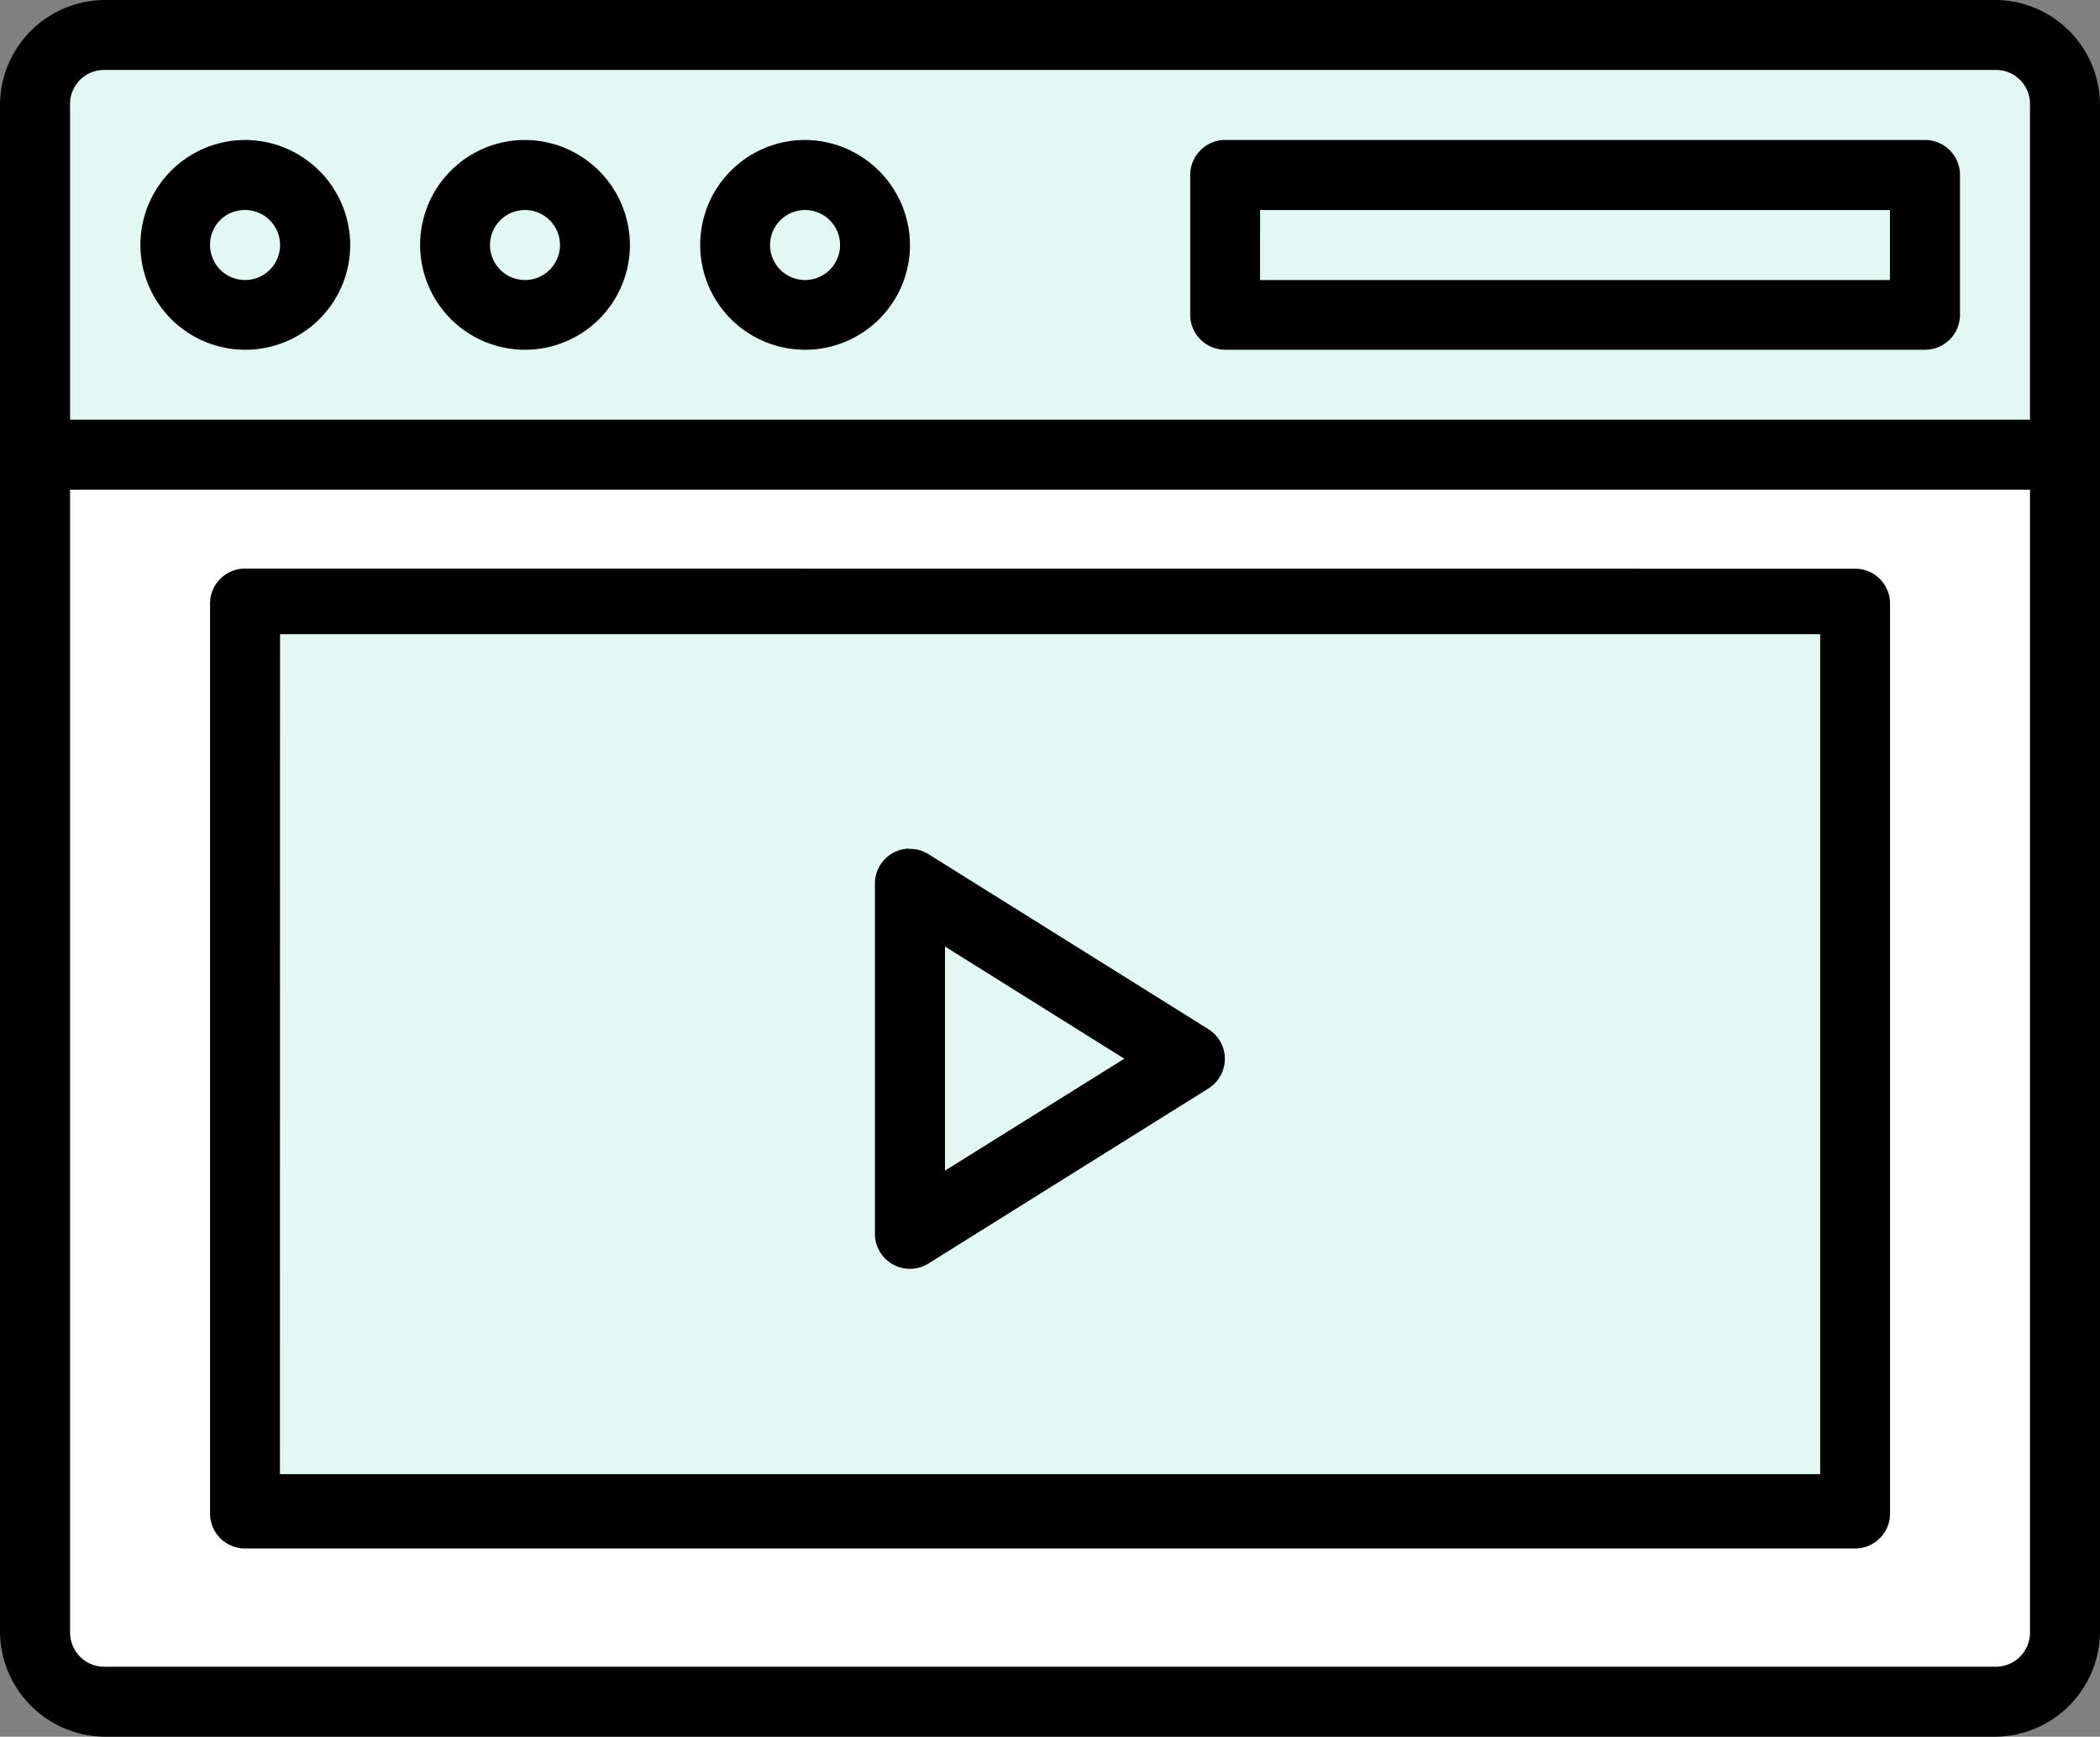 <svg xmlns="http://www.w3.org/2000/svg" width="76.752" height="63.48" viewBox="0 0 76.752 63.48">
  <rect x="0" y="0" width="76.752" height="63.48" fill="#808080" stroke="none"/>
  <g id="Grupo_70149" data-name="Grupo 70149" transform="translate(-600 -4714)">
    <rect id="Rectángulo_8058" data-name="Rectángulo 8058" width="73" height="60" transform="translate(602 4716)" fill="#fff"/>
    <g id="Grupo_70143" data-name="Grupo 70143" transform="translate(315 -1036.521)">
      <rect id="Rectángulo_8054" data-name="Rectángulo 8054" width="57.587" height="33.246" transform="translate(295.07 5772.675)" fill="#e3f8f2"/>
      <rect id="Rectángulo_8055" data-name="Rectángulo 8055" width="73.256" height="14.934" transform="translate(286.744 5752.551)" fill="#e3f8f2"/>
      <path id="Trazado_156551" data-name="Trazado 156551" d="M3.835,0A3.851,3.851,0,0,0,0,3.833v55.8A3.862,3.862,0,0,0,3.835,63.48H72.919a3.86,3.86,0,0,0,3.833-3.845V3.833A3.849,3.849,0,0,0,72.919,0Zm0,2.558H72.919a1.241,1.241,0,0,1,1.274,1.274v11.51H2.561V3.833A1.241,1.241,0,0,1,3.835,2.558M8.952,5.117A3.834,3.834,0,1,0,12.8,8.952,3.851,3.851,0,0,0,8.952,5.117m10.236,0a3.834,3.834,0,1,0,3.835,3.835,3.851,3.851,0,0,0-3.835-3.835m10.236,0a3.834,3.834,0,1,0,3.835,3.835,3.859,3.859,0,0,0-3.835-3.835m15.285,0A1.287,1.287,0,0,0,43.5,6.391V11.51a1.279,1.279,0,0,0,1.274,1.274H70.361a1.279,1.279,0,0,0,1.274-1.274V6.391a1.279,1.279,0,0,0-1.274-1.274ZM8.952,7.678A1.279,1.279,0,1,1,7.678,8.952,1.26,1.26,0,0,1,8.952,7.678m10.236,0a1.279,1.279,0,0,1,0,2.558,1.279,1.279,0,1,1,0-2.558m10.236,0a1.279,1.279,0,0,1,0,2.558,1.279,1.279,0,1,1,0-2.558m16.63,0H69.074v2.558H46.053ZM2.561,17.9H74.193V59.635a1.252,1.252,0,0,1-1.274,1.287H3.835a1.252,1.252,0,0,1-1.274-1.287Zm6.4,2.883a1.279,1.279,0,0,0-1.284,1.274V55.33A1.279,1.279,0,0,0,8.957,56.6H67.795a1.279,1.279,0,0,0,1.284-1.274V22.061a1.279,1.279,0,0,0-1.284-1.274Zm1.274,2.4h56.29v30.7H10.231Zm22.975,7.835A1.281,1.281,0,0,0,31.977,32.3v12.8a1.279,1.279,0,0,0,1.956,1.084l10.236-6.4a1.279,1.279,0,0,0,0-2.164l-10.236-6.4a1.279,1.279,0,0,0-.727-.19Zm1.329,3.58,6.553,4.1-6.553,4.09Z" transform="translate(285 5750.52)"/>
    </g>
  </g>
</svg>
